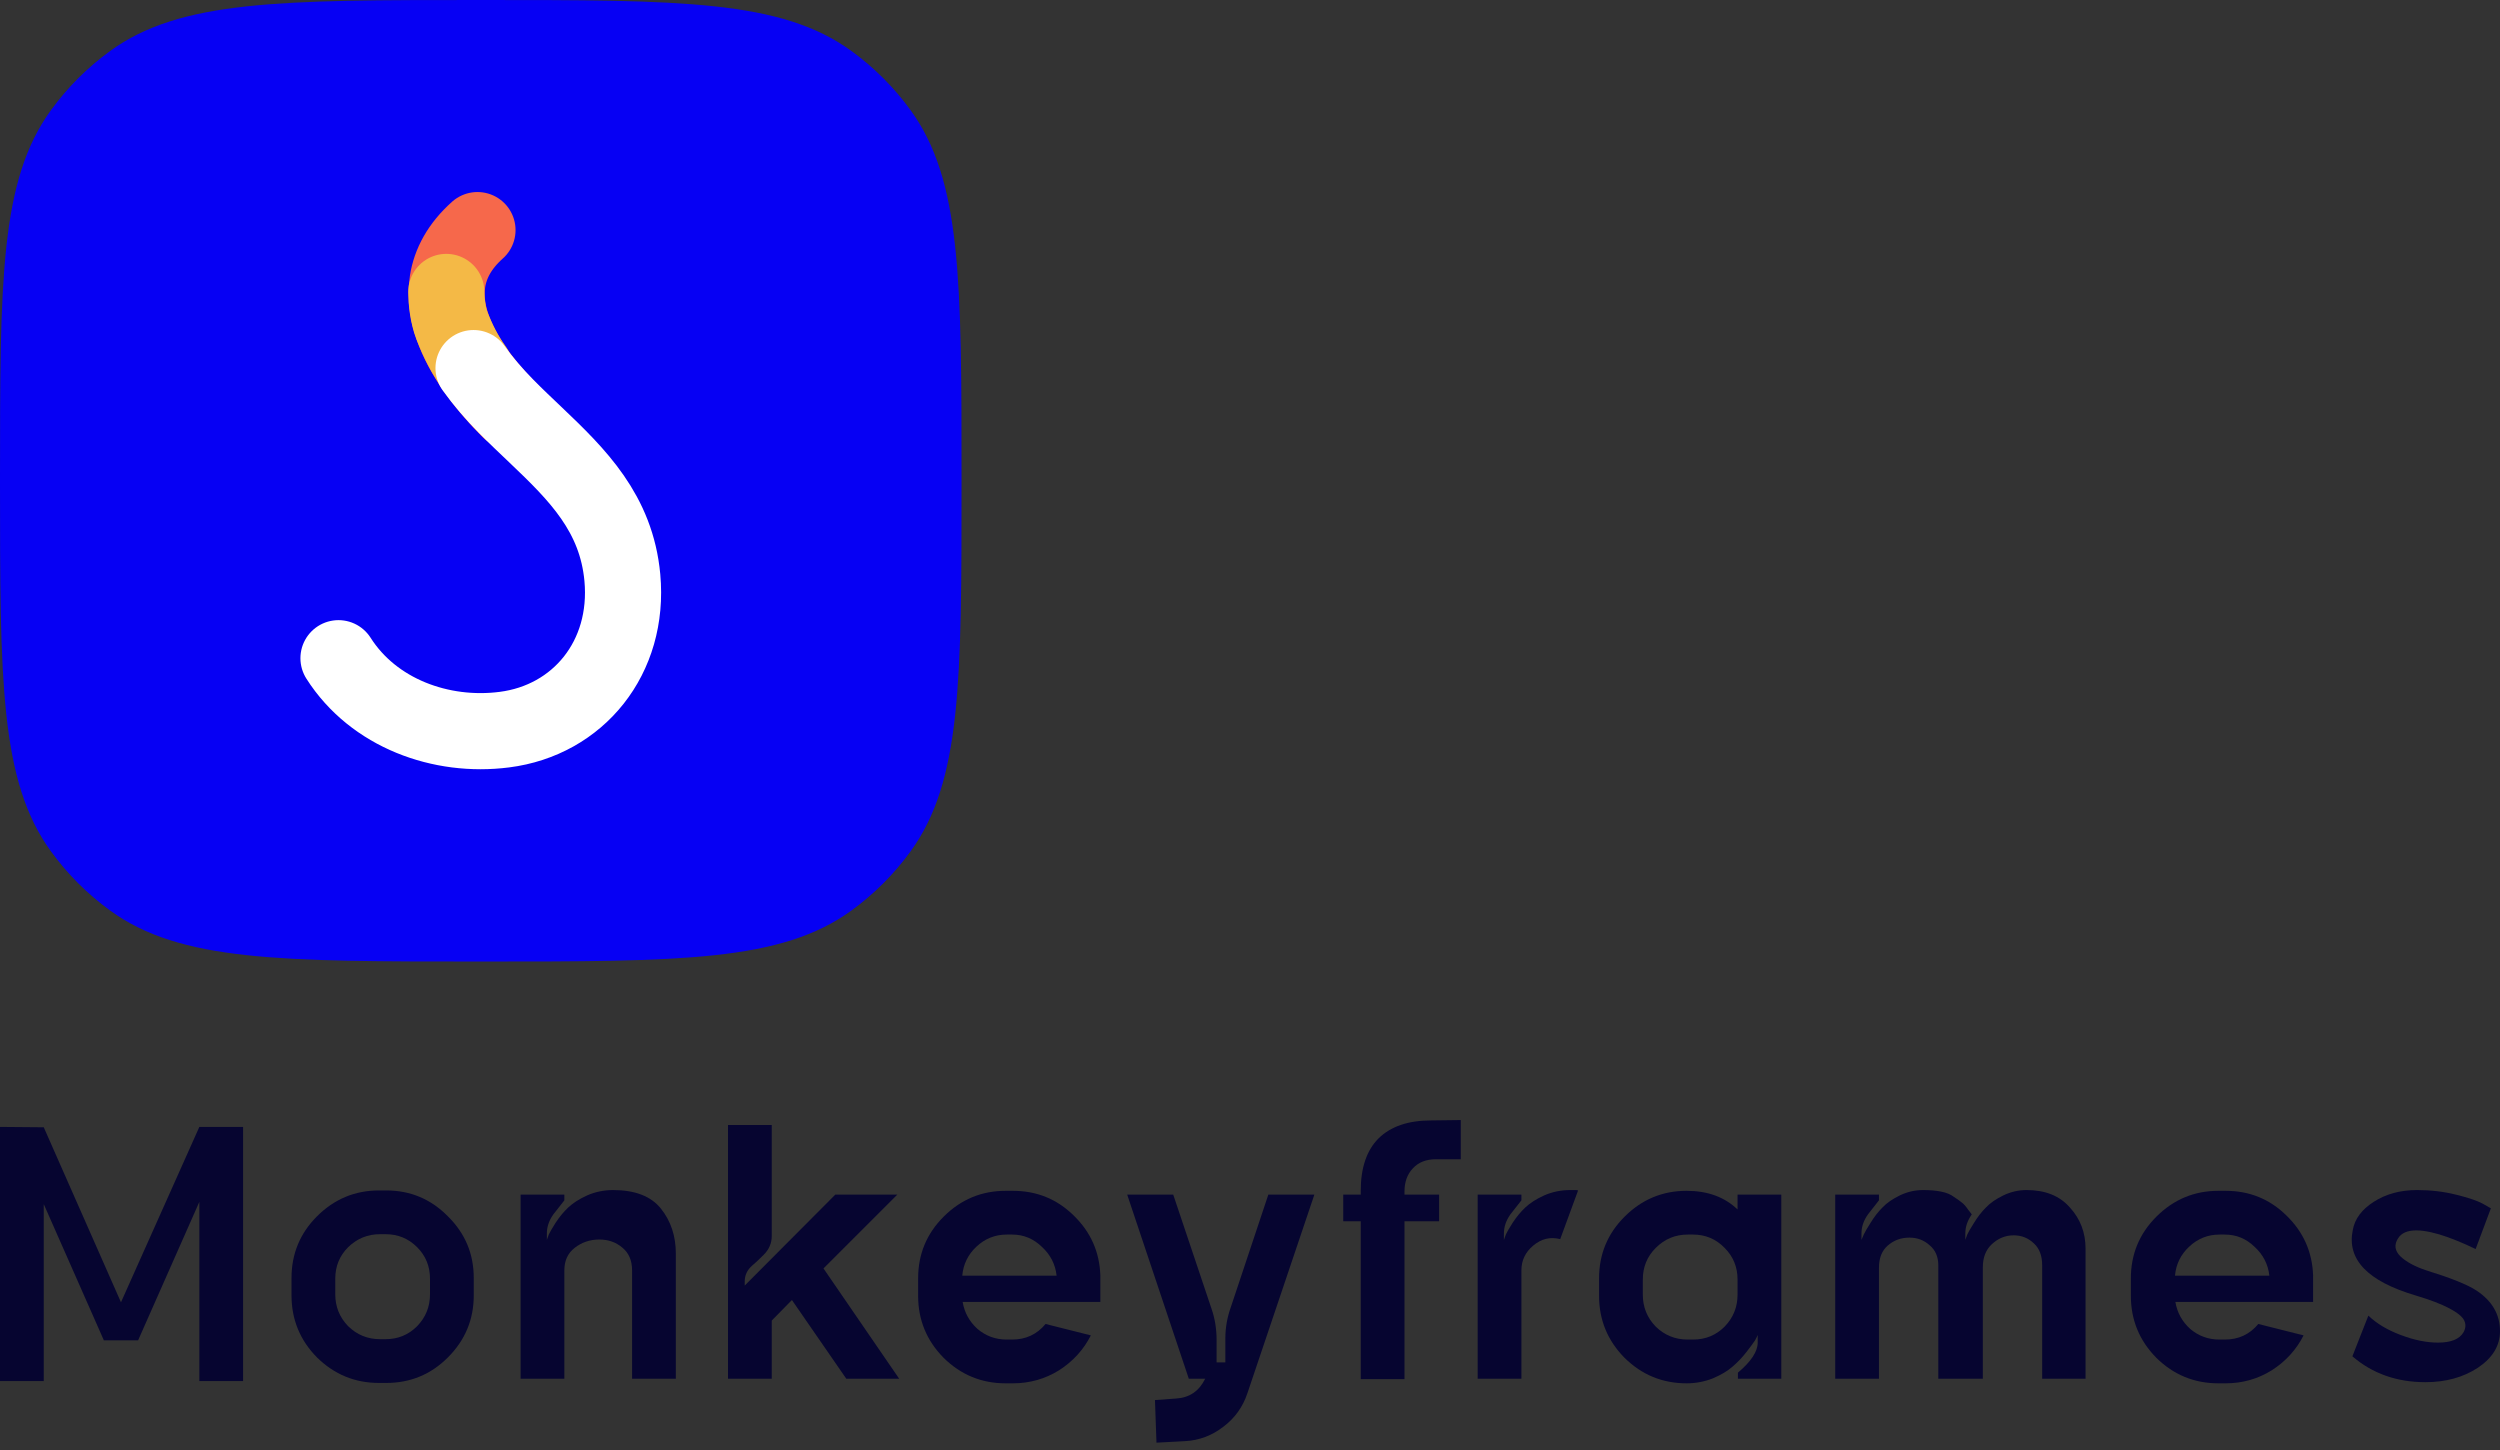<svg width="312" height="181" viewBox="0 0 312 181" fill="none" xmlns="http://www.w3.org/2000/svg">
<rect x="0" y="0" width="312" height="181" fill="#333333" stroke="none"/>
<path d="M0 60C0 35.002 0 22.503 6.366 13.741C8.422 10.911 10.911 8.422 13.741 6.366C22.503 0 35.002 0 60 0C84.998 0 97.497 0 106.26 6.366C109.089 8.422 111.578 10.911 113.634 13.741C120 22.503 120 35.002 120 60C120 84.998 120 97.497 113.634 106.26C111.578 109.089 109.089 111.578 106.26 113.634C97.497 120 84.998 120 60 120C35.002 120 22.503 120 13.741 113.634C10.911 111.578 8.422 109.089 6.366 106.26C0 97.497 0 84.998 0 60Z" fill="#0600F4"/>
<path d="M63.634 51.239C62.247 49.857 60.881 48.32 59.686 46.687C58.489 45.051 57.463 43.32 56.756 41.552C55.909 39.431 55.522 37.257 55.853 35.134C56.202 32.898 57.347 30.719 59.589 28.716" stroke="#F6684B" stroke-width="9.502" stroke-miterlimit="10" stroke-linecap="round"/>
<path d="M59.209 45.934C57.986 44.232 57.126 42.494 56.404 40.653C55.895 39.355 55.699 37.58 55.699 36.433" stroke="#F4B946" stroke-width="9.502" stroke-miterlimit="10" stroke-linecap="round"/>
<path d="M42.244 82.144C46.615 89.017 55.056 92.074 62.942 91.06C72.159 89.888 78.588 82.065 77.67 72.088C76.93 64.056 72.065 59.247 66.891 54.323C65.638 53.13 64.367 51.931 63.132 50.677C61.715 49.238 60.319 47.638 59.097 45.937" stroke="white" stroke-width="9.502" stroke-miterlimit="10" stroke-linecap="round"/>
<path d="M24.879 140.638H30.339V172.354H24.879V149.991L17.235 167.273H12.962L5.46 150.276V172.354H0V140.638L5.46 140.685L15.098 162.526L24.879 140.638Z" fill="#060530"/>
<path d="M48.204 148.567C51.211 148.567 53.775 149.643 55.895 151.795C58.048 153.916 59.124 156.48 59.124 159.487V161.671C59.124 164.678 58.048 167.258 55.895 169.41C53.775 171.531 51.211 172.591 48.204 172.591H47.301C44.294 172.591 41.715 171.531 39.562 169.41C37.442 167.258 36.381 164.678 36.381 161.671V159.487C36.381 156.48 37.442 153.916 39.562 151.795C41.715 149.643 44.294 148.567 47.301 148.567H48.204ZM53.664 161.528V159.582C53.664 158.031 53.126 156.717 52.05 155.641C50.973 154.565 49.66 154.027 48.109 154.027H47.444C45.893 154.027 44.564 154.565 43.456 155.641C42.38 156.717 41.841 158.031 41.841 159.582V161.528C41.841 163.079 42.38 164.409 43.456 165.517C44.564 166.593 45.893 167.131 47.444 167.131H48.109C49.66 167.131 50.973 166.593 52.05 165.517C53.126 164.409 53.664 163.079 53.664 161.528Z" fill="#060530"/>
<path d="M76.51 148.519C79.264 148.519 81.258 149.295 82.492 150.846C83.727 152.397 84.344 154.264 84.344 156.448V172.069H78.884V158.537C78.884 157.303 78.472 156.353 77.649 155.688C76.858 155.024 75.908 154.691 74.8 154.691C73.629 154.691 72.601 155.04 71.714 155.736C70.86 156.401 70.432 157.334 70.432 158.537V172.069H64.972V149.089H70.432V149.801C69.736 150.687 69.277 151.273 69.056 151.558C68.517 152.317 68.248 153.109 68.248 153.932V154.739C68.312 154.581 68.391 154.359 68.486 154.074C68.612 153.789 68.897 153.299 69.34 152.602C69.815 151.874 70.338 151.241 70.907 150.703C71.509 150.133 72.3 149.627 73.281 149.184C74.294 148.741 75.37 148.519 76.51 148.519Z" fill="#060530"/>
<path d="M102.771 158.3L112.22 172.069H105.62L98.831 162.241L96.314 164.805V172.069H90.854V140.4H96.314V154.264C96.314 155.15 95.982 155.926 95.317 156.591C94.684 157.224 94.193 157.683 93.845 157.968C93.244 158.506 92.943 159.154 92.943 159.914V160.436L104.243 149.089H111.982L102.771 158.3Z" fill="#060530"/>
<path d="M137.325 159.202V162.478H120.138C120.36 163.807 120.977 164.931 121.99 165.849C123.034 166.735 124.253 167.178 125.646 167.178H126.31C128.02 167.178 129.412 166.53 130.488 165.232L136.138 166.656C135.221 168.46 133.891 169.916 132.15 171.024C130.409 172.1 128.494 172.639 126.405 172.639H125.503C122.496 172.639 119.916 171.578 117.764 169.457C115.643 167.305 114.583 164.725 114.583 161.718V159.534C114.583 156.527 115.643 153.963 117.764 151.843C119.916 149.69 122.496 148.614 125.503 148.614H126.405C129.381 148.614 131.913 149.643 134.002 151.7C136.123 153.758 137.231 156.258 137.325 159.202ZM120.091 159.202H131.865C131.707 157.778 131.09 156.575 130.014 155.594C128.969 154.581 127.735 154.074 126.31 154.074H125.646C124.19 154.074 122.923 154.581 121.847 155.594C120.803 156.575 120.217 157.778 120.091 159.202Z" fill="#060530"/>
<path d="M158.288 149.089H164.033L155.677 173.873C155.107 175.582 154.11 176.975 152.685 178.051C151.261 179.159 149.663 179.76 147.89 179.855L144.329 180.045L144.139 174.728L146.75 174.538C148.428 174.443 149.647 173.62 150.406 172.069H148.365L140.673 149.089H146.418L151.214 163.38C151.625 164.583 151.831 165.865 151.831 167.226V170.027H152.923V167.036C152.923 165.738 153.144 164.456 153.587 163.19L158.288 149.089Z" fill="#060530"/>
<path d="M179.221 144.673C177.986 144.673 177.021 145.053 176.324 145.813C175.628 146.541 175.28 147.506 175.28 148.709V149.089H179.601V152.412H175.28V172.116H169.82V152.412H167.636V149.089H169.82V148.614C169.82 145.734 170.564 143.55 172.051 142.062C173.571 140.574 175.755 139.83 178.603 139.83L182.307 139.783V144.673H179.221Z" fill="#060530"/>
<path d="M195.95 148.519C196.013 148.519 196.124 148.519 196.282 148.519C196.44 148.519 196.583 148.519 196.709 148.519L196.947 148.567C195.522 152.428 194.779 154.454 194.715 154.644C193.481 154.327 192.357 154.596 191.344 155.451C190.363 156.274 189.872 157.303 189.872 158.537V172.069H184.412V149.089H189.872V149.801C189.176 150.687 188.717 151.273 188.495 151.558C187.957 152.317 187.688 153.109 187.688 153.932V154.739C187.752 154.581 187.831 154.359 187.926 154.074C188.052 153.789 188.337 153.299 188.78 152.602C189.255 151.874 189.777 151.241 190.347 150.703C190.949 150.133 191.74 149.627 192.721 149.184C193.734 148.741 194.81 148.519 195.95 148.519Z" fill="#060530"/>
<path d="M216.846 149.089H222.306V172.069H216.893V171.309C218.539 169.916 219.362 168.666 219.362 167.558V166.609C219.299 166.767 219.188 166.989 219.03 167.273C218.872 167.527 218.523 168.001 217.985 168.698C217.447 169.394 216.862 170.011 216.228 170.549C215.627 171.088 214.804 171.578 213.76 172.021C212.715 172.433 211.623 172.639 210.484 172.639C207.476 172.639 204.897 171.578 202.744 169.457C200.624 167.305 199.563 164.725 199.563 161.718V159.534C199.563 156.527 200.624 153.963 202.744 151.843C204.897 149.69 207.476 148.614 210.484 148.614C213.111 148.614 215.231 149.39 216.846 150.941V149.089ZM216.846 161.576V159.677C216.846 158.126 216.308 156.812 215.231 155.736C214.155 154.628 212.842 154.074 211.291 154.074H210.626C209.075 154.074 207.746 154.628 206.638 155.736C205.562 156.812 205.023 158.126 205.023 159.677V161.576C205.023 163.127 205.562 164.456 206.638 165.564C207.746 166.64 209.075 167.178 210.626 167.178H211.291C212.842 167.178 214.155 166.64 215.231 165.564C216.308 164.456 216.846 163.127 216.846 161.576Z" fill="#060530"/>
<path d="M252.917 148.519C255.26 148.519 257.064 149.247 258.33 150.703C259.628 152.128 260.277 153.837 260.277 155.831V172.069H254.864V157.92C254.864 156.717 254.516 155.799 253.819 155.166C253.123 154.502 252.284 154.169 251.303 154.169C250.29 154.169 249.388 154.533 248.597 155.261C247.837 155.958 247.457 156.923 247.457 158.157V172.069H241.902V157.92C241.902 156.844 241.538 156.005 240.81 155.404C240.114 154.771 239.275 154.454 238.294 154.454C237.249 154.454 236.347 154.786 235.587 155.451C234.859 156.084 234.495 157.002 234.495 158.205V172.069H229.035V149.089H234.495V149.801C233.799 150.687 233.34 151.273 233.118 151.558C232.58 152.317 232.311 153.109 232.311 153.932V154.739C232.375 154.581 232.47 154.359 232.596 154.074C232.723 153.789 233.008 153.299 233.451 152.602C233.894 151.874 234.385 151.241 234.923 150.703C235.461 150.133 236.189 149.627 237.107 149.184C238.025 148.741 238.99 148.519 240.003 148.519C240.858 148.519 241.601 148.582 242.235 148.709C242.899 148.836 243.437 149.057 243.849 149.374C244.292 149.659 244.624 149.896 244.846 150.086C245.067 150.244 245.321 150.529 245.606 150.941C245.89 151.32 246.049 151.526 246.08 151.558C245.542 152.317 245.273 153.109 245.273 153.932V154.739C245.336 154.581 245.416 154.359 245.511 154.074C245.637 153.789 245.922 153.299 246.365 152.602C246.808 151.874 247.299 151.241 247.837 150.703C248.375 150.133 249.103 149.627 250.021 149.184C250.939 148.741 251.904 148.519 252.917 148.519Z" fill="#060530"/>
<path d="M288.675 159.202V162.478H271.487C271.709 163.807 272.326 164.931 273.339 165.849C274.383 166.735 275.602 167.178 276.995 167.178H277.66C279.369 167.178 280.762 166.53 281.838 165.232L287.488 166.656C286.57 168.46 285.24 169.916 283.5 171.024C281.759 172.1 279.844 172.639 277.755 172.639H276.852C273.845 172.639 271.266 171.578 269.113 169.457C266.993 167.305 265.932 164.725 265.932 161.718V159.534C265.932 156.527 266.993 153.963 269.113 151.843C271.266 149.69 273.845 148.614 276.852 148.614H277.755C280.73 148.614 283.262 149.643 285.351 151.7C287.472 153.758 288.58 156.258 288.675 159.202ZM271.44 159.202H283.215C283.056 157.778 282.439 156.575 281.363 155.594C280.318 154.581 279.084 154.074 277.66 154.074H276.995C275.539 154.074 274.273 154.581 273.197 155.594C272.152 156.575 271.566 157.778 271.44 159.202Z" fill="#060530"/>
<path d="M302.789 158.537C305.859 159.487 307.948 160.326 309.056 161.054C311.019 162.351 312 164.045 312 166.134C312 167.938 311.082 169.457 309.246 170.692C307.41 171.895 305.226 172.496 302.694 172.496C299.117 172.496 296.079 171.42 293.578 169.268L295.572 164.187C296.585 165.169 297.93 165.976 299.608 166.609C301.286 167.242 302.837 167.558 304.261 167.558C305.875 167.558 306.936 167.131 307.442 166.276C307.727 165.77 307.759 165.279 307.537 164.805C307.315 164.33 306.698 163.823 305.685 163.285C304.672 162.747 303.264 162.209 301.46 161.671C295.477 159.898 292.866 157.176 293.626 153.504C293.879 152.112 294.749 150.941 296.237 149.991C297.756 149.01 299.56 148.519 301.65 148.519C303.359 148.519 304.973 148.709 306.492 149.089C308.043 149.469 309.167 149.849 309.863 150.228L310.861 150.798L308.961 155.878L308.439 155.641C308.059 155.451 307.6 155.245 307.062 155.024C306.556 154.802 305.986 154.581 305.353 154.359C304.752 154.138 304.103 153.948 303.406 153.789C302.71 153.631 302.093 153.552 301.555 153.552C300.447 153.552 299.687 153.884 299.276 154.549C298.769 155.34 298.864 156.084 299.56 156.781C300.288 157.477 301.365 158.062 302.789 158.537Z" fill="#060530"/>
</svg>

